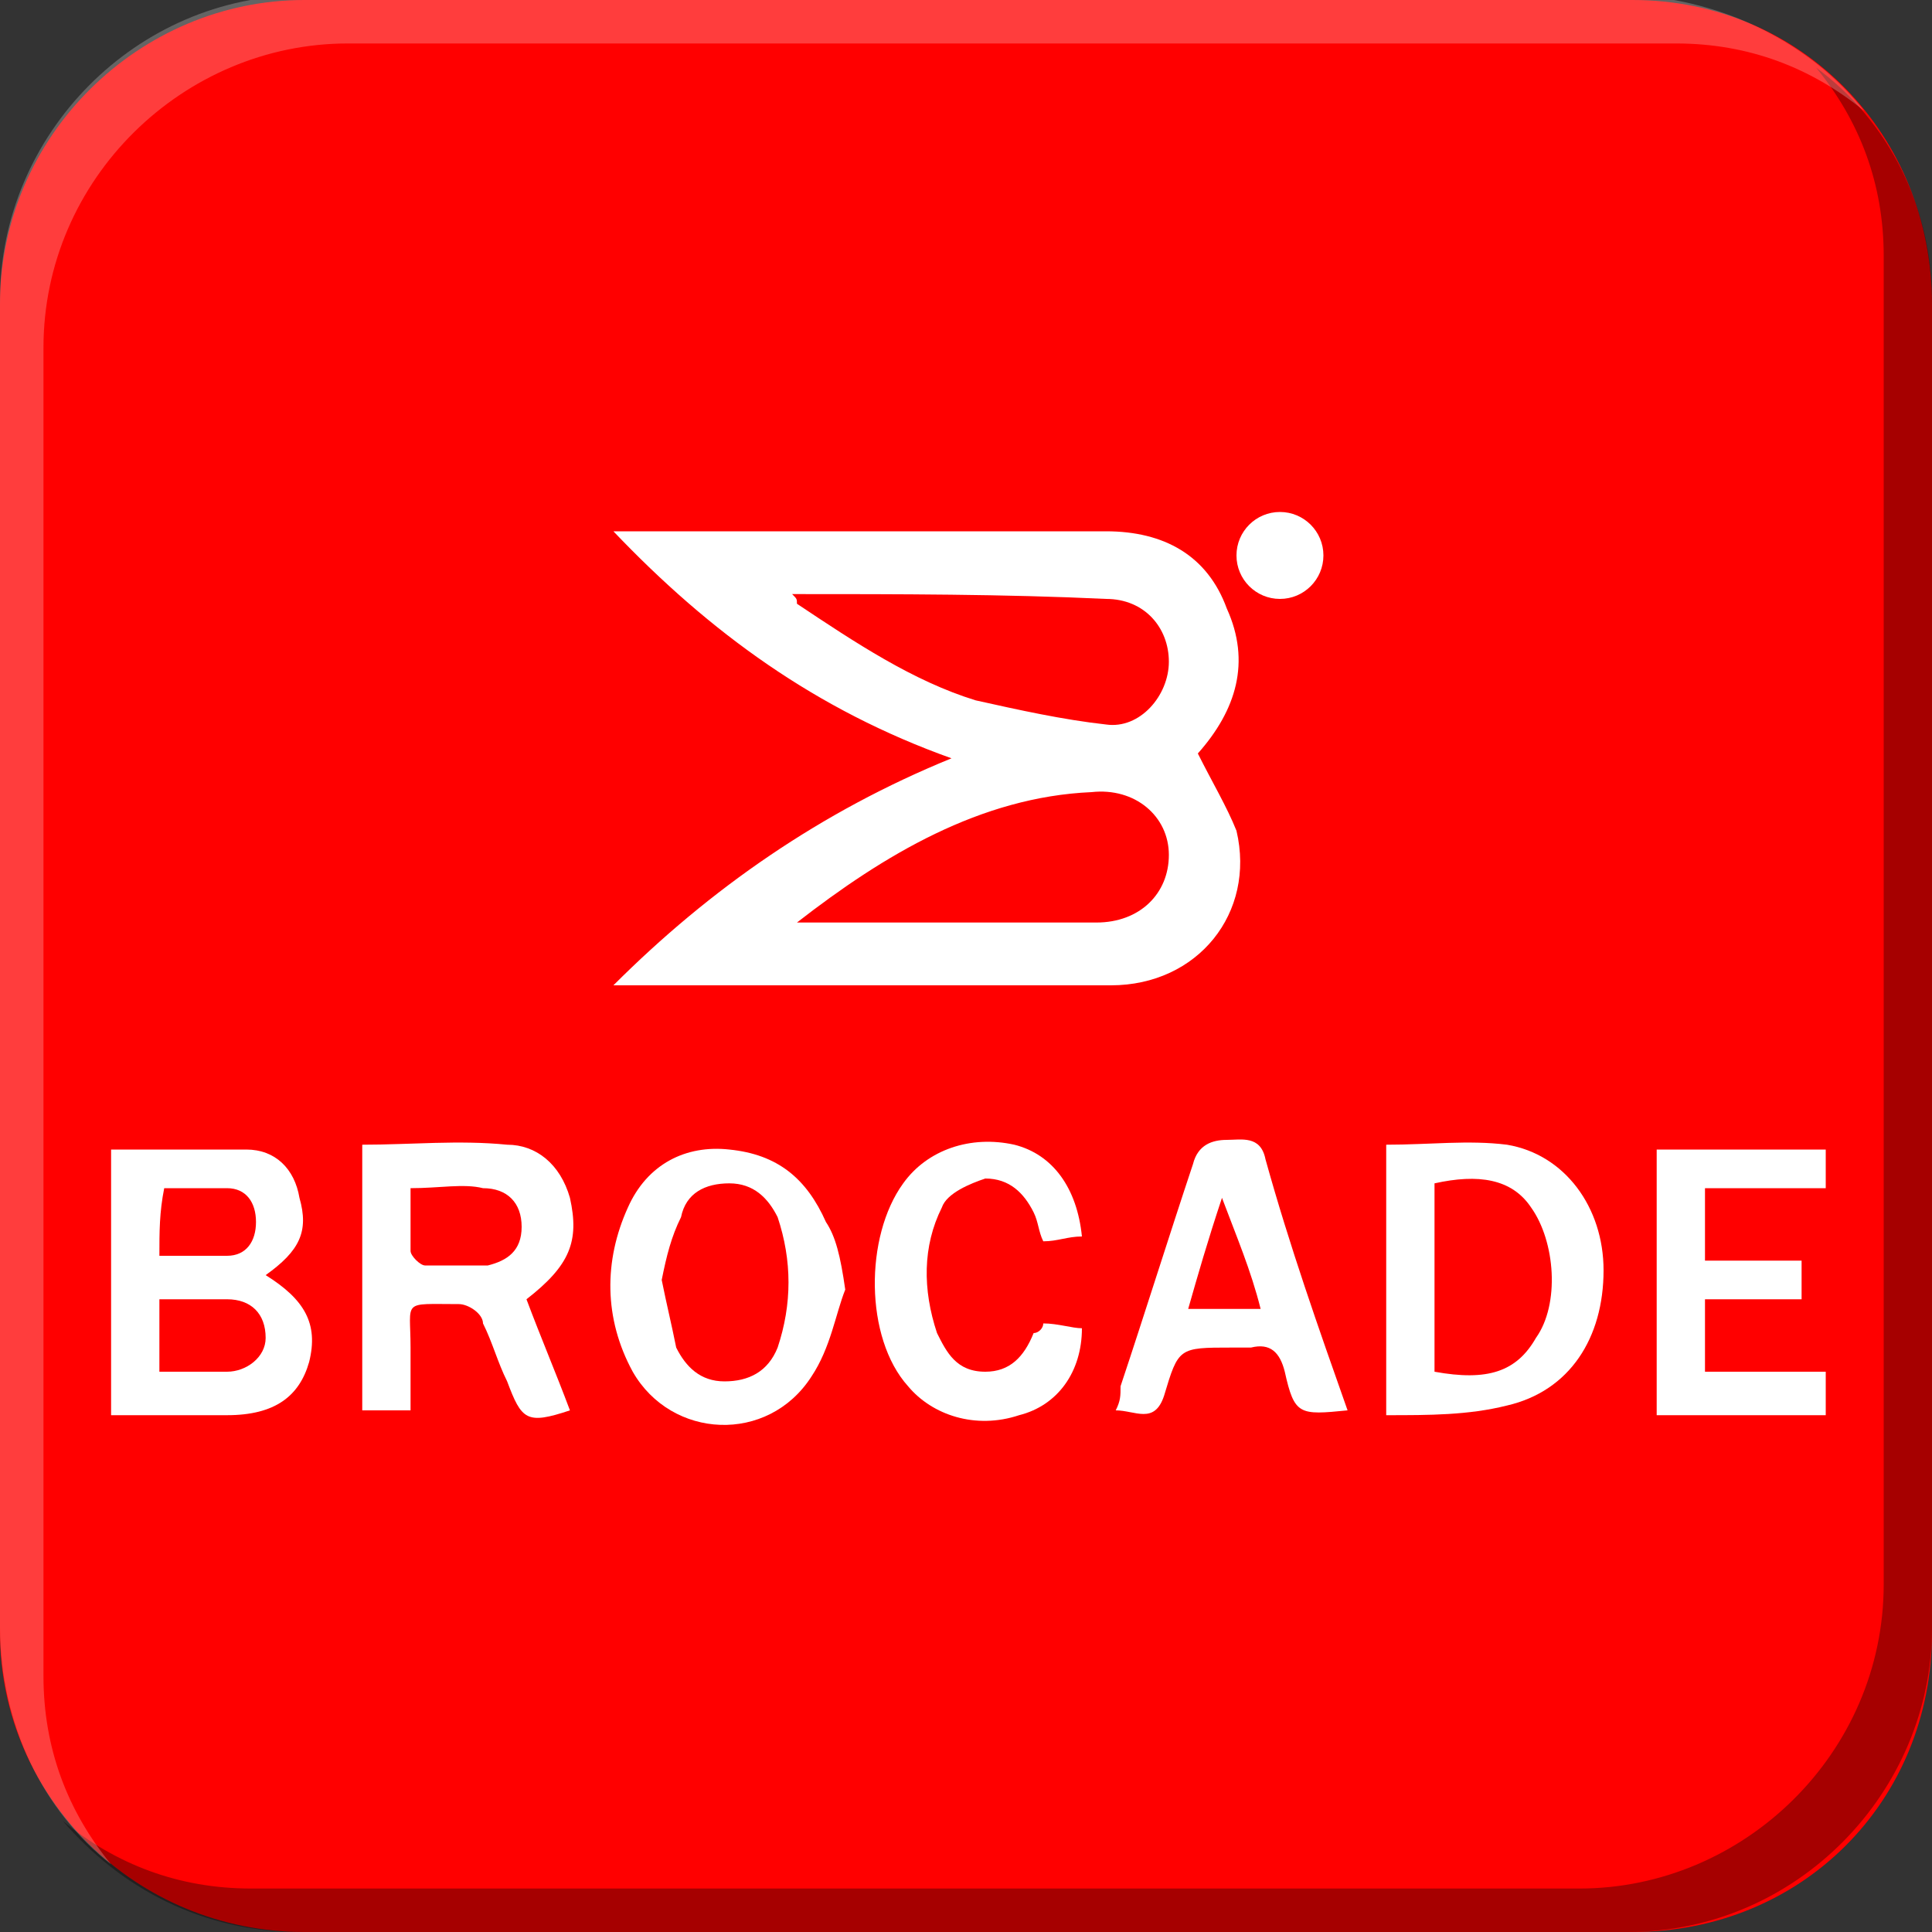<?xml version="1.0" encoding="utf-8"?>
<!-- Generator: Adobe Illustrator 18.1.0, SVG Export Plug-In . SVG Version: 6.00 Build 0)  -->
<svg version="1.1" id="图层_1" xmlns="http://www.w3.org/2000/svg" xmlns:xlink="http://www.w3.org/1999/xlink" x="0px" y="0px"
	 width="40px" height="40px" viewBox="-12 -12 40 40" style="enable-background:new -12 -12 40 40;" xml:space="preserve">
<rect x="-12" y="-12" width="40" height="40" fill="#333333" stroke="none"/>
<style type="text/css">
	.st0{fill:#FF0000;}
	.st1{fill-rule:evenodd;clip-rule:evenodd;fill:#FFFFFF;}
	.st2{opacity:0.35;}
	.st3{opacity:0.24;fill:#FFFFFF;}
</style>
<g>
	<path class="st0" d="M28,21.8c0,3.5-2.7,6.2-6.2,6.2H-5.7c-3.5,0-6.3-2.8-6.3-6.2V-5.7c0-3.5,2.9-6.3,6.3-6.3h27.5
		c3.5,0,6.2,2.8,6.2,6.3V21.8z"/>
	<g>
		<g>
			<path class="st1" d="M-9.7,17.3c0-1.9,0-3.7,0-5.5c0.9,0,1.9,0,2.8,0c0.6,0,1,0.4,1.1,1c0.2,0.7,0,1.1-0.7,1.6
				c0.8,0.5,1.1,1,0.9,1.8c-0.2,0.7-0.7,1.1-1.7,1.1C-8.1,17.3-8.9,17.3-9.7,17.3z M-8.7,16.4c0.5,0,0.9,0,1.4,0
				c0.4,0,0.8-0.3,0.8-0.7c0-0.5-0.3-0.8-0.8-0.8c-0.4,0-0.9,0-1.4,0C-8.7,15.4-8.7,15.9-8.7,16.4z M-8.7,14c0.5,0,0.9,0,1.4,0
				c0.4,0,0.6-0.3,0.6-0.7c0-0.4-0.2-0.7-0.6-0.7c-0.4,0-0.9,0-1.3,0C-8.7,13.1-8.7,13.5-8.7,14z"/>
			<path class="st1" d="M-1.1,14.9c0.3,0.8,0.6,1.5,0.9,2.3c-0.9,0.3-1,0.2-1.3-0.6c-0.2-0.4-0.3-0.8-0.5-1.2C-2,15.2-2.3,15-2.5,15
				c-1.2,0-1-0.1-1,0.9c0,0.4,0,0.9,0,1.3c-0.4,0-0.6,0-1,0c0-1.8,0-3.6,0-5.5c1,0,2-0.1,3,0c0.6,0,1.1,0.4,1.3,1.1
				C0,13.7-0.2,14.2-1.1,14.9z M-3.5,12.6c0,0.5,0,0.9,0,1.3c0,0.1,0.2,0.3,0.3,0.3c0.4,0,0.9,0,1.3,0c0.4-0.1,0.7-0.3,0.7-0.8
				c0-0.5-0.3-0.8-0.8-0.8C-2.4,12.5-2.9,12.6-3.5,12.6z"/>
			<path class="st1" d="M16.7,17.3c0-1.9,0-3.7,0-5.6c0.9,0,1.7-0.1,2.5,0c1.2,0.2,2,1.3,2,2.6c0,1.4-0.7,2.5-2,2.8
				C18.4,17.3,17.6,17.3,16.7,17.3z M17.7,16.4c1.1,0.2,1.7,0,2.1-0.7c0.5-0.7,0.4-2-0.1-2.7c-0.4-0.6-1.1-0.7-2-0.5
				C17.7,13.9,17.7,15.1,17.7,16.4z"/>
			<path class="st1" d="M5.5,14.7c-0.2,0.5-0.3,1.2-0.7,1.8c-0.9,1.4-2.9,1.3-3.7-0.1c-0.6-1.1-0.6-2.3-0.1-3.4
				c0.4-0.9,1.2-1.3,2.1-1.2c1,0.1,1.6,0.6,2,1.5C5.3,13.6,5.4,14,5.5,14.7z M1.7,14.5c0.1,0.5,0.2,0.9,0.3,1.4
				c0.2,0.4,0.5,0.7,1,0.7c0.5,0,0.9-0.2,1.1-0.7c0.3-0.9,0.3-1.8,0-2.7c-0.2-0.4-0.5-0.7-1-0.7c-0.5,0-0.9,0.2-1,0.7
				C1.9,13.6,1.8,14,1.7,14.5z"/>
			<path class="st1" d="M15.9,17.2c-1,0.1-1.1,0.1-1.3-0.8c-0.1-0.4-0.3-0.6-0.7-0.5c-0.1,0-0.3,0-0.4,0c-1.1,0-1.1,0-1.4,1
				c-0.2,0.6-0.6,0.3-1,0.3c0.1-0.2,0.1-0.3,0.1-0.5c0.5-1.5,1-3.1,1.5-4.6c0.1-0.4,0.4-0.5,0.7-0.5c0.3,0,0.7-0.1,0.8,0.4
				C14.7,13.8,15.3,15.5,15.9,17.2z M12.6,15.1c0.5,0,1,0,1.5,0c-0.2-0.8-0.5-1.5-0.8-2.3C13,13.7,12.8,14.4,12.6,15.1z"/>
			<path class="st1" d="M25.3,14.9c-0.6,0-1.3,0-2,0c0,0.5,0,1,0,1.5c0.8,0,1.6,0,2.5,0c0,0.3,0,0.6,0,0.9c-1,0-2,0-3,0
				c-0.2,0-0.3,0-0.5,0c0-1.8,0-3.7,0-5.5c1.2,0,2.3,0,3.5,0c0,0.3,0,0.5,0,0.8c-0.8,0-1.6,0-2.5,0c0,0.5,0,0.9,0,1.5
				c0.6,0,1.3,0,2,0C25.3,14.3,25.3,14.6,25.3,14.9z"/>
			<path class="st1" d="M9.6,15.4c0.3,0,0.6,0.1,0.8,0.1c0,0.9-0.5,1.6-1.3,1.8c-0.9,0.3-1.8,0-2.3-0.6c-0.9-1-0.9-3.1-0.1-4.2
				c0.5-0.7,1.4-1,2.3-0.8c0.8,0.2,1.3,0.9,1.4,1.9c-0.3,0-0.5,0.1-0.8,0.1c-0.1-0.2-0.1-0.4-0.2-0.6c-0.2-0.4-0.5-0.7-1-0.7
				c-0.3,0.1-0.8,0.3-0.9,0.6c-0.4,0.8-0.4,1.7-0.1,2.6c0.2,0.4,0.4,0.8,1,0.8c0.5,0,0.8-0.3,1-0.8C9.5,15.6,9.6,15.5,9.6,15.4z"/>
		</g>
		<g>
			<path class="st1" d="M0.7,8.4c2-2,4.3-3.6,7-4.7c-2.8-1-5-2.6-7-4.7C0.9-1,1-1,1.2-1c3.2,0,6.5,0,9.7,0c1.2,0,2.1,0.5,2.5,1.6
				c0.5,1.1,0.2,2.1-0.6,3c0,0-0.1,0.1,0,0c0.3,0.6,0.6,1.1,0.8,1.6c0.4,1.7-0.8,3.2-2.6,3.2c-3.4,0-6.7,0-10.1,0
				C0.9,8.4,0.9,8.4,0.7,8.4z M4.4,0.3c0.1,0.1,0.1,0.1,0.1,0.2c1.2,0.8,2.4,1.6,3.7,2C9.1,2.7,10,2.9,10.9,3
				c0.7,0.1,1.3-0.6,1.3-1.3c0-0.7-0.5-1.3-1.3-1.3C8.8,0.3,6.6,0.3,4.4,0.3z M4.5,7.1c0.1,0,0.1,0,0.2,0c2,0,4,0,6,0
				c0.9,0,1.5-0.6,1.5-1.4c0-0.8-0.7-1.4-1.6-1.3C8.3,4.5,6.3,5.7,4.5,7.1z"/>
			<circle class="st1" cx="14.5" cy="-0.5" r="0.9"/>
		</g>
	</g>
</g>
<g>
	<path class="st2" d="M28-5.8v27.5c0,3.4-2.8,6.3-6.3,6.3H-5.8c-2,0-3.7-0.9-4.9-2.3c1.1,0.9,2.4,1.4,3.9,1.4h27.5
		c3.4,0,6.3-2.8,6.3-6.3V-6.7c0-1.5-0.5-2.8-1.4-3.9C27.1-9.5,28-7.7,28-5.8z"/>
	<path class="st3" d="M26.6-9.7c-1.1-0.9-2.4-1.4-3.9-1.4H-4.8c-3.4,0-6.3,2.8-6.3,6.3v27.5c0,1.5,0.5,2.8,1.4,3.9
		c-1.4-1.1-2.3-2.9-2.3-4.9V-5.8c0-3.4,2.8-6.3,6.3-6.3h27.5C23.7-12,25.5-11.1,26.6-9.7z"/>
</g>
</svg>
